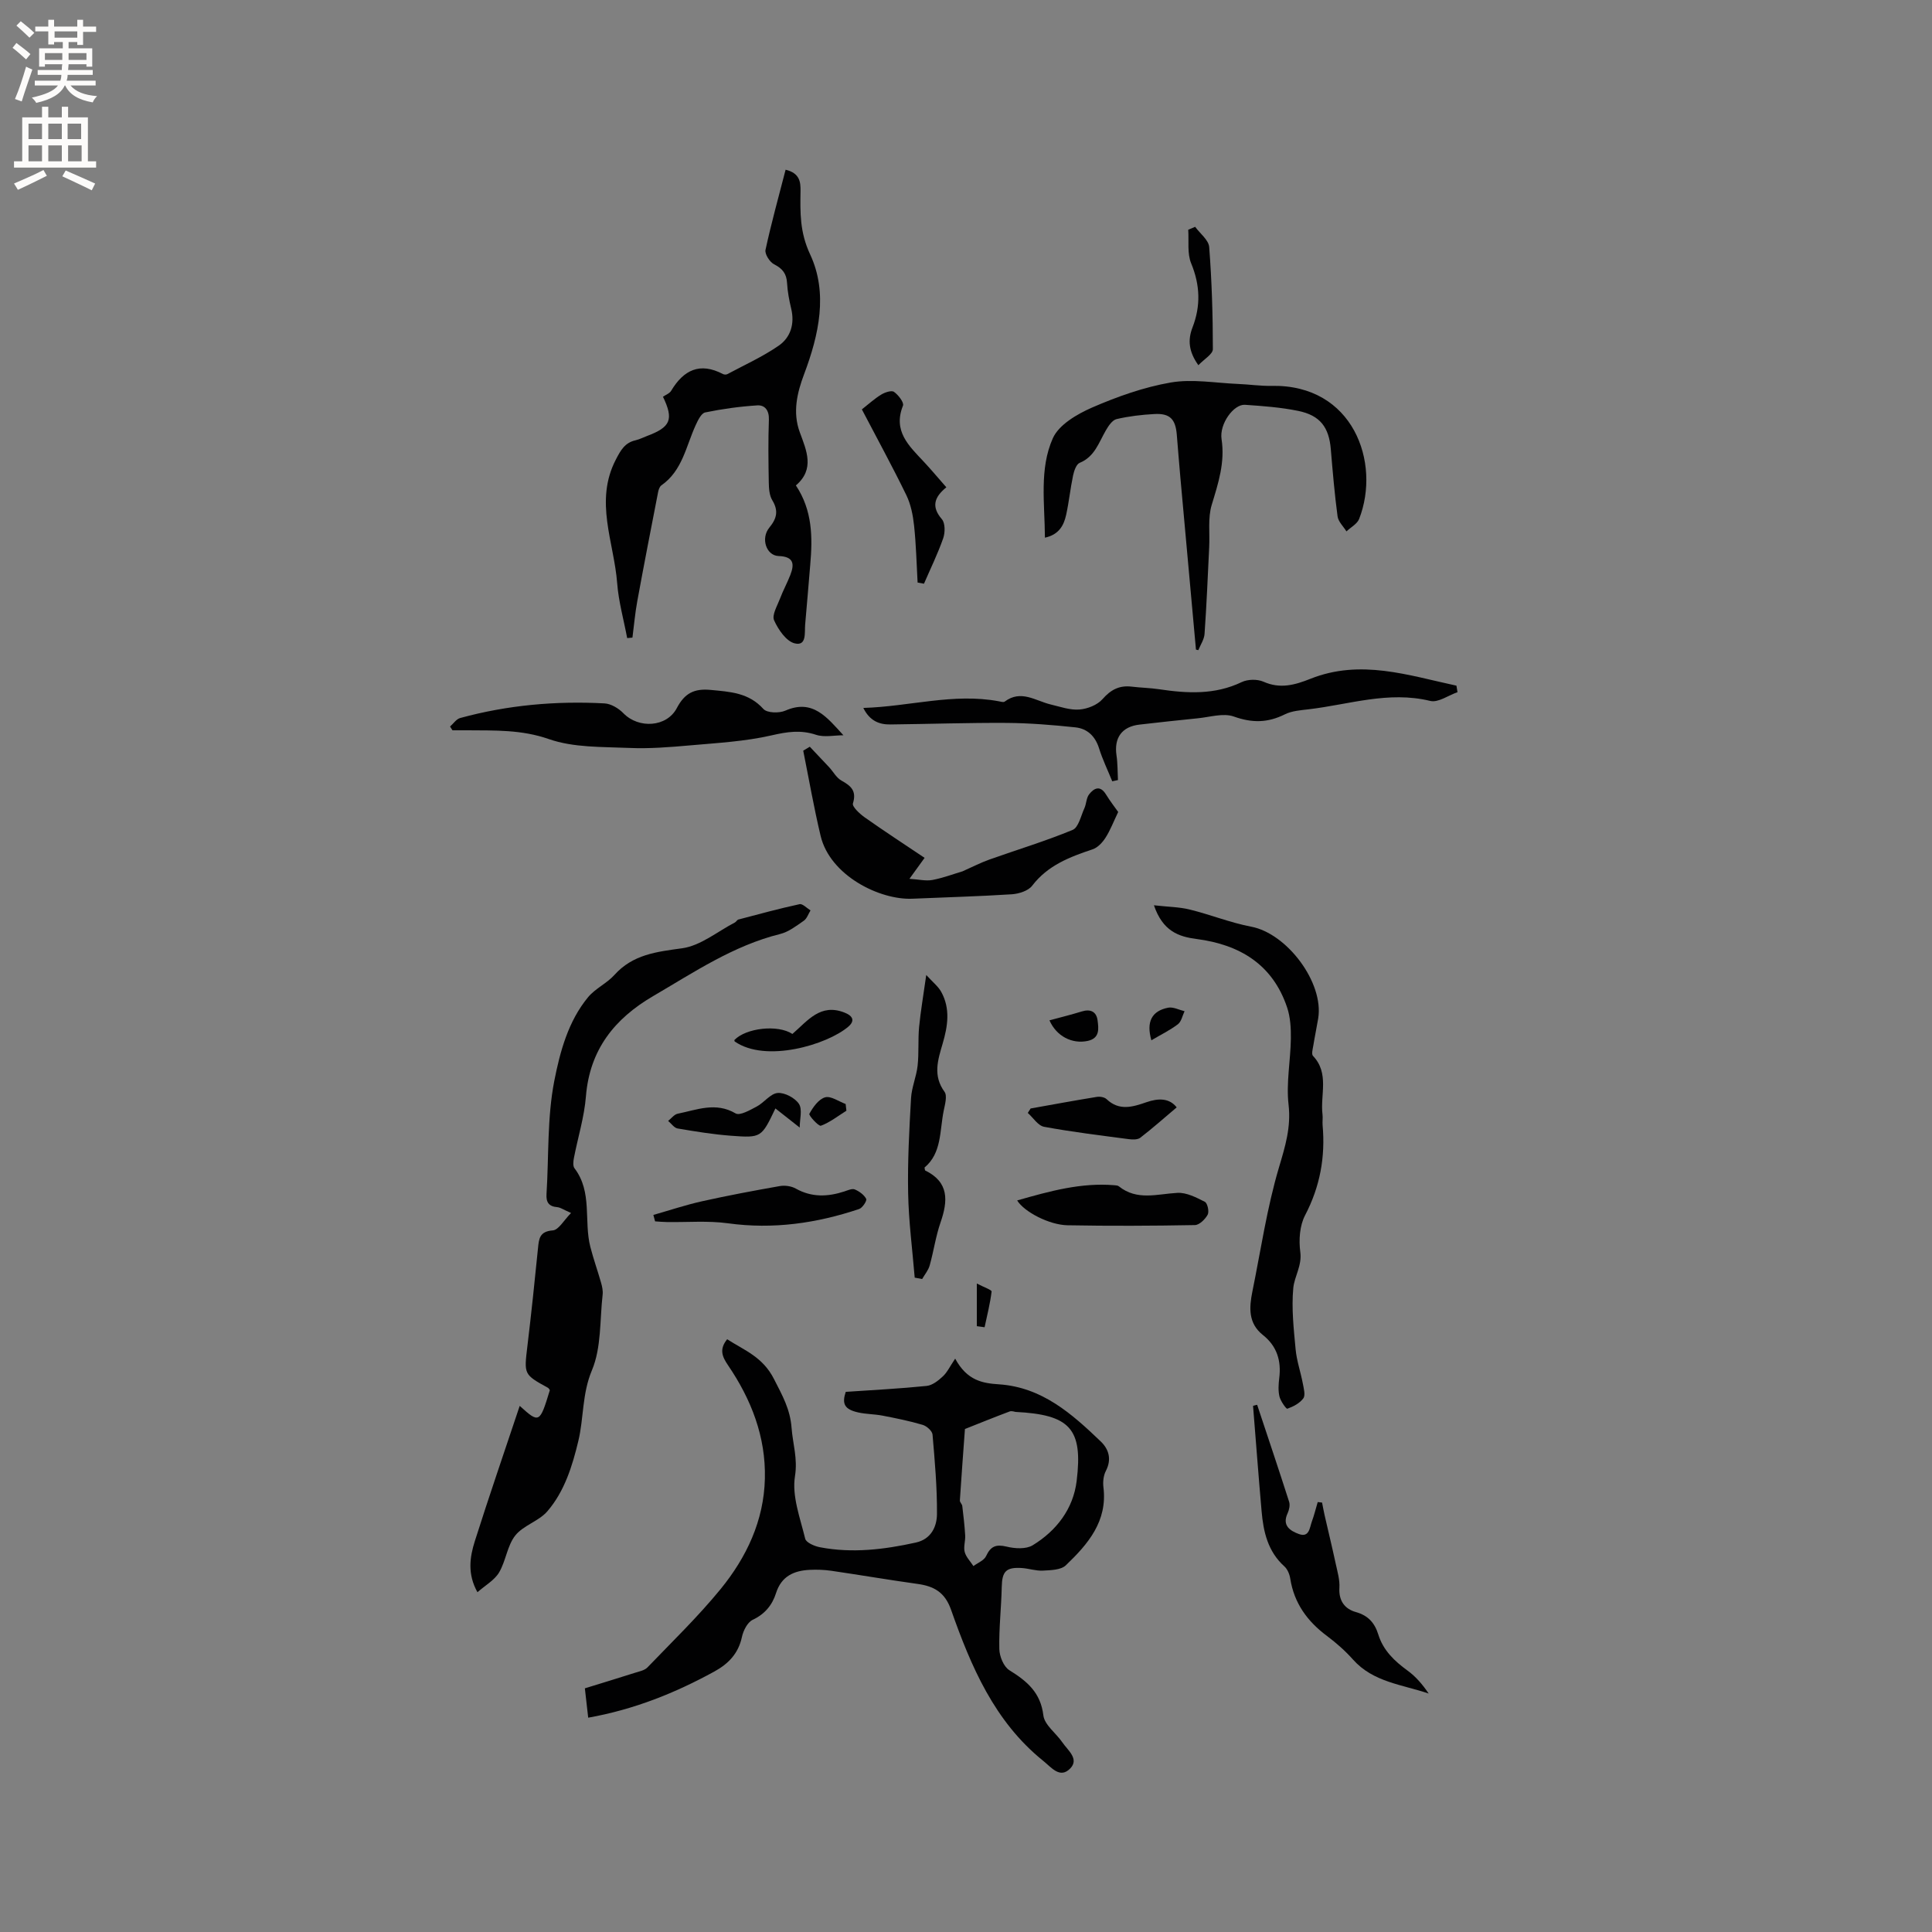 <svg enable-background="new 0 0 400 400" viewBox="0 0 400 400" xmlns="http://www.w3.org/2000/svg"><rect x="0" y="0" width="400" height="400" fill="#808080" stroke="none"/><g fill="#010102"><path d="m197.76 281.29c2.47 4.58 5.72 5.1 9.07 5.32 8.91.6 15.08 6.09 21.07 11.83 1.67 1.6 2.3 3.69 1.06 6.09-.5.96-.64 2.27-.51 3.36.89 7.09-3.22 11.82-7.78 16.19-1.02.98-3.13 1.01-4.75 1.1-1.45.08-2.93-.45-4.4-.54-3.25-.2-4.05.72-4.12 3.92-.09 4.29-.6 8.58-.5 12.86.03 1.52.9 3.65 2.08 4.38 3.64 2.26 6.47 4.6 7.04 9.36.24 1.98 2.63 3.67 3.93 5.58 1.11 1.63 3.54 3.42 1.64 5.39-2.12 2.19-3.86-.16-5.6-1.56-10.12-8.15-14.95-19.56-19.09-31.3-1.28-3.63-3.54-4.87-6.95-5.34-5.96-.83-11.9-1.85-17.86-2.72-1.46-.21-2.96-.26-4.43-.19-3.28.16-5.87 1.3-6.99 4.81-.78 2.47-2.3 4.34-4.84 5.54-1.08.51-1.94 2.23-2.22 3.54-.73 3.42-2.78 5.55-5.71 7.16-8.12 4.45-16.59 7.86-26.12 9.56-.24-2.14-.45-3.97-.69-6.08 3.55-1.1 6.97-2.13 10.38-3.22.89-.28 1.98-.49 2.58-1.11 5.12-5.33 10.46-10.49 15.13-16.2 5.37-6.58 8.98-14.17 9.18-22.89.21-8.66-2.82-16.4-7.63-23.47-1.19-1.75-1.88-3.29-.18-5.38 3.6 2.31 7.38 3.65 9.71 8.26 1.71 3.37 3.33 6.16 3.63 10.11.25 3.32 1.29 6.3.7 9.99-.66 4.11 1.08 8.66 2.12 12.94.19.8 1.93 1.55 3.05 1.76 6.68 1.28 13.28.48 19.85-.97 3.17-.7 4.36-3.29 4.38-5.91.04-5.48-.45-10.98-.92-16.45-.07-.75-1.21-1.77-2.05-2.01-2.72-.81-5.52-1.37-8.31-1.91-1.66-.32-3.39-.29-5.03-.66-2.88-.64-3.39-1.81-2.58-4.26 5.74-.39 11.26-.67 16.75-1.23 1.18-.12 2.41-1.09 3.34-1.96.91-.83 1.46-2.05 2.57-3.69zm12.48 11.03c-.17-.02-.77-.26-1.21-.09-3.1 1.16-6.17 2.41-9.25 3.63-.36 4.93-.73 9.86-1.05 14.79-.02.37.45.75.5 1.15.24 2.02.48 4.05.6 6.08.07 1.15-.38 2.38-.1 3.44s1.18 1.95 1.81 2.92c.9-.68 2.2-1.17 2.62-2.07.94-2.03 2.04-2.49 4.24-1.96 1.71.42 4.02.56 5.39-.27 4.95-3.01 8.42-7.56 9.12-13.32 1.33-10.86-1.39-13.73-12.67-14.3z"/><path d="m107.6 291.07c4.05 3.67 4.15 3.61 6.24-3.26-.13-.16-.22-.39-.39-.48-5.03-2.77-4.96-2.76-4.26-8.62.81-6.73 1.52-13.47 2.19-20.22.2-2.01.3-3.54 3.07-3.75 1.21-.09 2.28-2.09 3.78-3.6-1.55-.68-2.19-1.15-2.86-1.21-1.76-.15-2.33-1.03-2.22-2.72.49-7.82.12-15.8 1.61-23.42 1.18-6.01 2.87-12.36 7.01-17.35 1.49-1.79 3.86-2.84 5.43-4.58 3.82-4.25 8.71-4.8 14.03-5.53 3.82-.53 7.3-3.46 10.92-5.34.27-.14.45-.53.72-.61 4.21-1.11 8.42-2.26 12.67-3.18.63-.14 1.51.83 2.27 1.29-.45.72-.74 1.68-1.38 2.13-1.54 1.07-3.14 2.31-4.89 2.75-9.71 2.41-17.85 7.92-26.31 12.86-8.03 4.69-13.14 11.12-13.92 20.76-.34 4.28-1.66 8.48-2.48 12.72-.14.71-.25 1.7.12 2.18 3.74 4.91 1.9 10.9 3.27 16.25.64 2.51 1.52 4.95 2.23 7.45.22.78.41 1.65.32 2.44-.6 5.26-.24 10.95-2.21 15.65-2.07 4.91-1.67 9.85-2.82 14.65-1.23 5.15-2.86 10.45-6.42 14.57-1.77 2.06-4.98 2.91-6.64 5.01-1.67 2.11-1.94 5.27-3.35 7.65-.95 1.6-2.84 2.65-4.48 4.09-2.11-3.78-1.59-7.26-.54-10.58 2.94-9.27 6.11-18.47 9.29-28z"/><path d="m129.85 132.11c-.71-3.79-1.78-7.55-2.07-11.36-.65-8.51-4.77-16.98-.26-25.63.99-1.91 1.85-3.46 4.05-3.96.82-.19 1.58-.59 2.38-.89 4.91-1.84 5.58-3.41 3.31-8.13.57-.4 1.37-.68 1.7-1.24 2.58-4.31 5.95-5.96 10.71-3.46.25.13.68.15.92.02 3.57-1.91 7.31-3.6 10.63-5.89 2.47-1.71 3.34-4.52 2.59-7.66-.42-1.75-.76-3.54-.86-5.33-.11-1.93-.95-2.98-2.68-3.86-.91-.46-1.97-2.13-1.78-2.99 1.2-5.55 2.73-11.03 4.16-16.59 2.96.7 3.11 2.59 3.09 4.37-.07 4.5-.17 8.55 1.99 13.16 3.73 7.98 1.84 16.61-1.26 24.83-1.43 3.81-2.41 7.85-.88 12 1.39 3.78 3.15 7.63-.81 11 3.45 5.19 3.47 10.77 2.97 16.44-.36 4.12-.67 8.24-1.05 12.36-.15 1.68.36 4.52-2.17 3.9-1.75-.43-3.41-2.86-4.26-4.77-.49-1.09.64-2.97 1.2-4.44.63-1.68 1.5-3.26 2.15-4.93.9-2.31.72-3.83-2.43-3.94-2.55-.1-3.73-3.66-1.91-5.88 1.56-1.9 1.93-3.49.62-5.66-.61-1-.71-2.41-.73-3.64-.08-4.35-.14-8.7.02-13.04.07-1.91-.81-3.07-2.4-2.97-3.62.23-7.24.73-10.79 1.46-.81.17-1.5 1.62-1.96 2.62-2.01 4.36-2.74 9.43-7.1 12.47-.37.26-.58.88-.68 1.37-1.47 7.54-2.94 15.08-4.32 22.63-.46 2.49-.67 5.02-1 7.53-.37.04-.73.07-1.09.1z"/><path d="m247.61 134.49c-1.08-11.89-2.16-23.78-3.23-35.66-.27-2.95-.49-5.91-.74-8.87-.27-3.2-1.44-4.41-4.62-4.24-2.63.14-5.29.45-7.85 1.05-.88.21-1.68 1.41-2.21 2.33-1.47 2.52-2.3 5.45-5.43 6.73-.7.29-1.16 1.66-1.36 2.61-.57 2.69-.84 5.44-1.43 8.13-.48 2.19-1.48 4.12-4.4 4.75-.04-7.15-1.19-14.25 1.64-20.59 1.26-2.81 5.03-5 8.14-6.36 5.21-2.26 10.72-4.22 16.29-5.18 4.48-.77 9.25.11 13.89.3 2.33.09 4.65.45 6.97.4 16.9-.34 22.66 15.89 18.13 27.54-.41 1.05-1.73 1.73-2.63 2.59-.64-1.03-1.69-2.01-1.84-3.11-.62-4.62-1.01-9.26-1.4-13.91-.38-4.53-2.2-7-6.76-7.93-3.61-.74-7.33-1.01-11.02-1.26-2.32-.15-5.32 3.94-4.84 7.11.74 4.84-.68 9.13-2.04 13.62-.82 2.72-.37 5.82-.52 8.74-.29 5.99-.54 11.98-.96 17.96-.08 1.15-.84 2.25-1.29 3.37-.15-.03-.32-.08-.49-.12z"/><path d="m238.91 187.43c2.91.33 5.23.34 7.41.88 4.28 1.05 8.42 2.73 12.73 3.55 7.41 1.4 15.07 11.57 13.87 18.98-.31 1.88-.71 3.74-1.01 5.62-.12.72-.42 1.78-.07 2.15 3.44 3.62 1.47 8.07 1.97 12.12.09.73-.04 1.49.02 2.22.59 6.58-.52 12.72-3.63 18.67-1.12 2.14-1.32 5.11-.99 7.57.39 2.86-1.22 5.05-1.45 7.5-.39 4.17.09 8.44.48 12.64.22 2.4 1.05 4.74 1.5 7.13.19 1.02.57 2.4.1 3.05-.74 1.02-2.08 1.71-3.31 2.15-.23.08-1.39-1.56-1.63-2.52-.29-1.2-.2-2.54-.05-3.79.46-3.61-.47-6.65-3.39-8.96-3.05-2.43-2.84-5.67-2.17-8.98 1.75-8.6 3.02-17.34 5.51-25.72 1.3-4.38 2.52-8.31 1.98-13.01-.51-4.46.41-9.08.48-13.63.03-2.16-.1-4.46-.78-6.48-3-8.91-9.8-12.99-18.73-14.16-3.73-.48-7.01-1.61-8.84-6.98z"/><path d="m178.74 146.57c9.54-.28 18.65-3.13 28.03-1.38.41.08.99.26 1.24.07 3.38-2.54 6.4-.15 9.55.6 1.95.46 3.97 1.19 5.9 1.04 1.68-.13 3.73-.93 4.8-2.15 1.72-1.96 3.49-2.89 6.03-2.59 1.89.23 3.81.26 5.69.54 5.82.87 11.54 1.19 17.1-1.48 1.26-.6 3.24-.64 4.51-.08 3.46 1.54 6.51.68 9.74-.61 10.36-4.12 20.25-.71 30.21 1.43.07.45.15.9.22 1.35-1.89.65-4 2.21-5.64 1.81-8.64-2.11-16.82.75-25.17 1.73-1.67.2-3.48.32-4.94 1.05-3.53 1.76-6.77 1.81-10.56.45-2.18-.78-4.99.13-7.51.37-4.01.39-8.01.85-12.01 1.3-3.65.41-5.31 2.73-4.77 6.37.25 1.68.21 3.4.3 5.11-.39.09-.79.17-1.18.26-.92-2.27-2-4.49-2.73-6.82-.79-2.53-2.44-4.09-4.91-4.35-4.71-.5-9.45-.88-14.17-.92-8.04-.05-16.07.23-24.11.32-2.34.04-4.3-.75-5.62-3.42z"/><path d="m167.66 154.6c1.34 1.42 2.69 2.83 4.02 4.26.85.92 1.49 2.18 2.53 2.75 1.98 1.1 3.18 2.13 2.38 4.73-.2.66 1.38 2.13 2.4 2.86 4.02 2.84 8.15 5.53 12.44 8.41-1.2 1.66-1.91 2.65-3.14 4.34 1.91.12 3.38.49 4.74.24 2.21-.41 4.35-1.23 6.25-1.79 1.99-.88 3.72-1.78 5.54-2.43 5.75-2.05 11.62-3.81 17.26-6.15 1.22-.51 1.71-2.91 2.43-4.48.42-.92.39-2.13.98-2.88 1.01-1.3 2.29-1.94 3.49.02.88 1.43 1.92 2.76 2.53 3.63-.99 2.07-1.65 3.81-2.63 5.34-.63.98-1.61 2.04-2.66 2.39-4.75 1.59-9.29 3.31-12.52 7.54-.81 1.06-2.74 1.67-4.2 1.77-6.86.44-13.74.62-20.61.92-6.77.29-17.03-4.79-18.99-13.01-1.39-5.83-2.42-11.75-3.6-17.64.46-.27.91-.54 1.36-.82z"/><path d="m174.62 152.23c-1.9 0-3.96.47-5.67-.1-3.19-1.06-5.99-.62-9.21.12-5.49 1.26-11.21 1.57-16.85 2.07-4.21.37-8.46.72-12.67.53-5.57-.24-11.46-.04-16.58-1.83-5.68-1.98-11.17-1.77-16.83-1.82-1.04-.01-2.09 0-3.13 0-.17-.26-.33-.52-.5-.78.69-.6 1.29-1.54 2.09-1.76 9.78-2.68 19.78-3.57 29.88-3.03 1.36.07 2.94 1.03 3.93 2.05 3.14 3.22 8.95 2.91 11.05-1.08 1.6-3.05 3.56-4.09 7-3.76 4.07.39 7.88.57 10.93 3.95.76.84 3.26.9 4.54.34 5.68-2.5 8.65 1.43 12.02 5.1z"/><path d="m260.28 290.85c2.22 6.69 4.47 13.37 6.62 20.08.22.7.01 1.68-.32 2.39-1.19 2.55.56 3.63 2.33 4.28 2.17.8 2.23-1.31 2.7-2.59.48-1.31.81-2.68 1.21-4.02.3.03.6.07.9.1.17.87.33 1.73.52 2.59.77 3.38 1.59 6.74 2.32 10.13.35 1.62.85 3.3.75 4.92-.17 2.71 1.12 4.39 3.41 5.03 2.56.72 3.9 2.26 4.64 4.64 1.02 3.3 3.34 5.5 6.06 7.48 1.71 1.24 3.12 2.89 4.37 4.75-5.5-1.87-11.48-2.35-15.64-7.01-1.61-1.81-3.46-3.45-5.4-4.9-4.07-3.03-6.82-6.79-7.62-11.9-.14-.89-.57-1.94-1.22-2.52-3.42-3.08-4.34-7.15-4.71-11.42-.64-7.27-1.18-14.54-1.77-21.81.29-.1.57-.16.85-.22z"/><path d="m191.41 241.73c.09.4.08.57.13.6 4.99 2.43 4.73 6.3 3.19 10.76-1 2.88-1.42 5.96-2.25 8.91-.28 1-1.03 1.88-1.56 2.81-.51-.1-1.03-.19-1.54-.29-.48-5.83-1.25-11.65-1.36-17.48-.13-6.55.23-13.12.6-19.67.13-2.26 1.11-4.46 1.36-6.72.29-2.65.06-5.36.31-8.01.31-3.25.88-6.48 1.48-10.78 1.37 1.51 2.46 2.35 3.08 3.46 1.95 3.49 1.38 7.14.31 10.77-.98 3.34-2.06 6.6.39 9.95.61.84.09 2.64-.17 3.94-.85 4.16-.38 8.76-3.97 11.75z"/><path d="m210.59 248.54c6.79-1.94 13.26-3.73 20.14-3.15.31.03.69.04.91.22 3.78 3.04 7.97 1.58 12.14 1.36 1.87-.1 3.9.95 5.67 1.85.55.28.93 2.02.59 2.66-.51.95-1.73 2.15-2.66 2.16-8.78.16-17.57.2-26.35.04-3.77-.07-8.94-2.74-10.44-5.14z"/><path d="m195.93 100.89c-2.53 2.06-3.14 4.03-.92 6.61.7.82.68 2.76.27 3.94-1.12 3.21-2.63 6.28-3.98 9.41-.44-.08-.88-.16-1.32-.24-.22-3.93-.31-7.88-.73-11.79-.23-2.14-.67-4.39-1.6-6.3-2.86-5.89-6.01-11.63-9.21-17.76 1.37-1.07 2.6-2.21 4-3.06.76-.47 2.14-.93 2.65-.57.9.63 2.12 2.21 1.86 2.86-2.11 5.27 1.23 8.31 4.28 11.57 1.52 1.62 2.94 3.33 4.7 5.33z"/><path d="m135.27 251.54c3.36-.96 6.68-2.07 10.08-2.83 5.34-1.19 10.72-2.2 16.12-3.15 1.05-.18 2.38.01 3.3.53 3.31 1.85 6.63 1.7 10.06.58.7-.23 1.58-.64 2.14-.41.93.39 1.92 1.1 2.37 1.96.19.36-.77 1.86-1.46 2.09-8.82 2.96-17.81 4.25-27.16 2.96-4.16-.57-8.45-.19-12.68-.26-.8-.01-1.61-.09-2.41-.14-.12-.46-.24-.9-.36-1.33z"/><path d="m213.38 229.5c4.56-.81 9.12-1.66 13.7-2.4.65-.11 1.6.05 2.04.48 2.62 2.48 5.41 1.6 8.24.62 2.48-.86 4.75-.87 6.26 1.07-2.54 2.15-4.97 4.3-7.54 6.29-.55.42-1.59.39-2.37.29-5.86-.78-11.73-1.48-17.54-2.56-1.26-.23-2.26-1.88-3.38-2.87.19-.32.39-.62.59-.92z"/><path d="m165.57 233.45c-2.04-1.61-3.48-2.74-5.03-3.96-2.89 6.03-2.89 6.13-9.23 5.65-3.69-.28-7.36-.88-11.01-1.5-.72-.12-1.32-1.02-1.97-1.57.66-.51 1.25-1.34 1.99-1.49 3.95-.79 7.84-2.49 11.98-.06.89.52 3-.7 4.38-1.43 1.53-.81 2.82-2.67 4.32-2.8 1.46-.12 3.6 1.02 4.42 2.27.74 1.15.15 3.2.15 4.89z"/><path d="m248.11 75.61c-2.02-2.83-2.21-5.24-1.22-7.8 1.73-4.46 1.59-8.77-.27-13.28-.85-2.06-.45-4.62-.61-6.96.48-.2.96-.4 1.43-.61 1.01 1.39 2.79 2.72 2.91 4.18.54 7.03.76 14.09.76 21.15 0 1.03-1.8 2.06-3 3.32z"/><path d="m164.06 214.07c3.2-2.78 5.79-6.37 10.75-4.44 1.87.73 2.2 1.76.8 2.95-4.38 3.72-17.06 7.53-23.49 3.05-.06-.05-.06-.19-.08-.3 2.42-2.51 8.99-3.26 12.02-1.26z"/><path d="m217.28 211.25c2.24-.61 4.49-1.16 6.69-1.84 1.83-.57 3.04.07 3.27 1.84.22 1.7.51 3.7-2.04 4.26-3.24.69-6.48-.97-7.92-4.26z"/><path d="m175.24 229.96c-1.74 1.09-3.4 2.41-5.28 3.11-.46.17-2.57-2.14-2.39-2.47.75-1.37 1.91-3.02 3.26-3.41 1.18-.34 2.82.86 4.25 1.38.05.46.1.92.16 1.39z"/><path d="m238.38 215.38c-1.09-3.82.06-6.08 3.48-6.75 1.04-.2 2.26.46 3.39.73-.44.92-.66 2.15-1.38 2.7-1.65 1.25-3.55 2.17-5.49 3.32z"/><path d="m202.24 274.57c0-2.69 0-5.39 0-8.83 1.51.79 3.1 1.32 3.06 1.66-.3 2.49-.93 4.93-1.45 7.39-.53-.08-1.07-.15-1.61-.22z"/></g><path d="m2.6 9.9.8-1c.9.7 1.9 1.4 2.9 2.3l-.9 1.1c-1.1-1-2-1.8-2.8-2.4zm.5 10.6c.9-2.1 1.6-4.3 2.3-6.7.4.2.8.4 1.3.6-.7 2.1-1.5 4.3-2.2 6.6zm.3-15.2.9-.9c1 .8 2 1.6 2.8 2.4l-1 1c-.9-.9-1.8-1.7-2.7-2.5zm12.6-1.2h1.2v1.4h2.7v1.1h-2.7v2.7h-1.2v-.6h-1.8v1.3h4.9v3.8h-1.2v-.5h-3.7c0 .4-.1.9-.1 1.2h5.1v1h-5.2c0 .5-.1.9-.2 1.2h6v1h-5.2c1.1 1.3 2.9 2 5.5 2.2-.4.4-.7.8-.9 1.3-2.9-.5-4.8-1.6-5.7-3.5h-.1c-.8 1.7-2.7 2.9-5.9 3.6-.2-.4-.6-.8-.9-1.1 2.8-.6 4.6-1.4 5.4-2.5h-4.8v-1h5.3c.1-.3.2-.7.2-1.2h-4.9v-1h5c0-.4 0-.8.1-1.2h-3.6v.5h-1.2v-3.8h4.9v-1.3h-1.8v.5h-1.2v-2.7h-2.7v-1h2.7v-1.4h1.2v1.4h4.8zm-6.7 8.3h3.6c0-.4 0-.9 0-1.4h-3.6zm1.9-4.6h4.8v-1.3h-4.7v1.3zm6.7 3.2h-3.7v1.4h3.7z" fill="#fcfbfa"/><path d="m8.7 22.1h1.3v2.2h2.8v-2.2h1.3v2.2h4.1v9.1h1.7v1.3h-17v-1.3h1.7v-9.1h4.1zm.3 13.1.7 1.2c-1.8.9-3.8 1.9-6 2.9-.2-.4-.5-.8-.8-1.3 2.3-1 4.4-1.9 6.1-2.8zm-3.1-6.4h2.8v-3.2h-2.8zm0 4.6h2.8v-3.3h-2.8zm4.1-4.6h2.8v-3.2h-2.8zm0 4.6h2.8v-3.3h-2.8zm3.6 1.9c2.1.9 4.1 1.8 6.1 2.7l-.7 1.4c-2.2-1.1-4.2-2-6.1-2.9zm3.2-9.7h-2.8v3.2h2.8zm-2.7 7.8h2.8v-3.3h-2.8z" fill="#fcfbfa"/></svg>